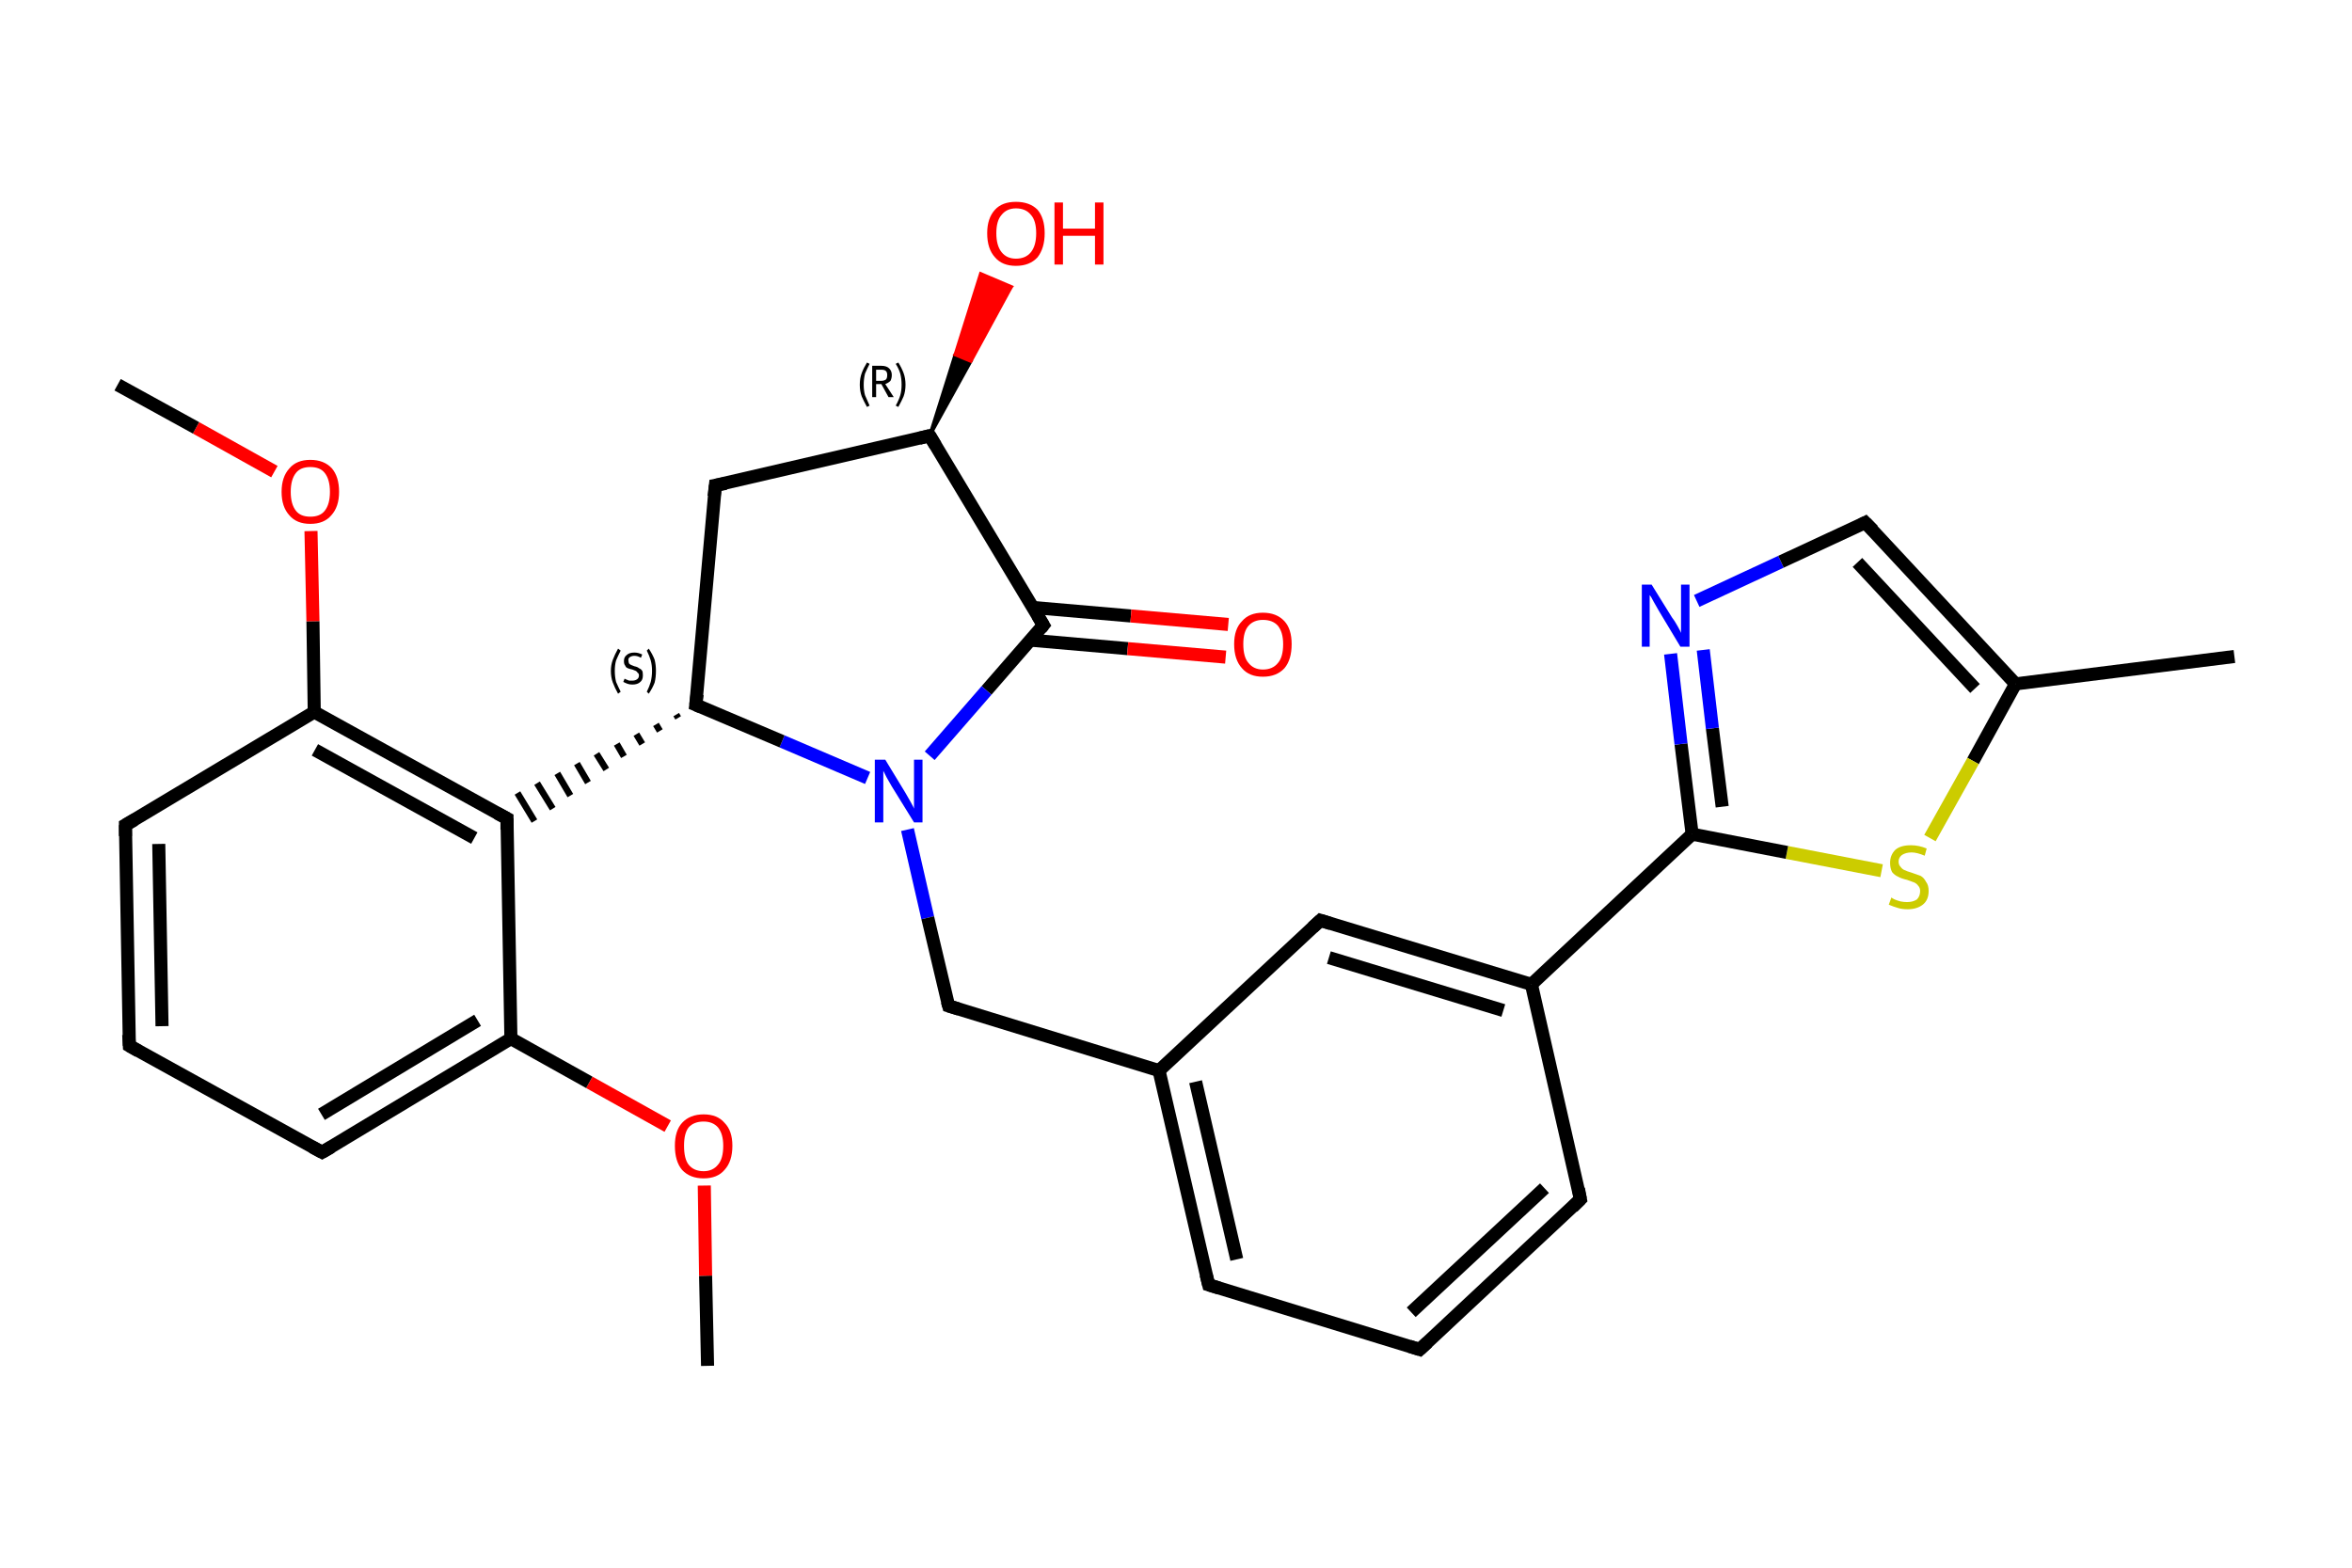 <?xml version='1.0' encoding='iso-8859-1'?>
<svg version='1.1' baseProfile='full'
              xmlns='http://www.w3.org/2000/svg'
                      xmlns:rdkit='http://www.rdkit.org/xml'
                      xmlns:xlink='http://www.w3.org/1999/xlink'
                  xml:space='preserve'
width='360px' height='240px' viewBox='0 0 360 240'>
<!-- END OF HEADER -->
<rect style='opacity:1.0;fill:#FFFFFF;stroke:none' width='360.0' height='240.0' x='0.0' y='0.0'> </rect>
<path class='bond-0 atom-0 atom-1' d='M 108.3,209.1 L 108.0,195.3' style='fill:none;fill-rule:evenodd;stroke:#000000;stroke-width:2.0px;stroke-linecap:butt;stroke-linejoin:miter;stroke-opacity:1' />
<path class='bond-0 atom-0 atom-1' d='M 108.0,195.3 L 107.8,181.5' style='fill:none;fill-rule:evenodd;stroke:#FF0000;stroke-width:2.0px;stroke-linecap:butt;stroke-linejoin:miter;stroke-opacity:1' />
<path class='bond-1 atom-1 atom-2' d='M 102.2,172.4 L 90.2,165.7' style='fill:none;fill-rule:evenodd;stroke:#FF0000;stroke-width:2.0px;stroke-linecap:butt;stroke-linejoin:miter;stroke-opacity:1' />
<path class='bond-1 atom-1 atom-2' d='M 90.2,165.7 L 78.2,159.0' style='fill:none;fill-rule:evenodd;stroke:#000000;stroke-width:2.0px;stroke-linecap:butt;stroke-linejoin:miter;stroke-opacity:1' />
<path class='bond-2 atom-2 atom-3' d='M 78.2,159.0 L 49.3,176.4' style='fill:none;fill-rule:evenodd;stroke:#000000;stroke-width:2.0px;stroke-linecap:butt;stroke-linejoin:miter;stroke-opacity:1' />
<path class='bond-2 atom-2 atom-3' d='M 73.1,156.2 L 49.2,170.6' style='fill:none;fill-rule:evenodd;stroke:#000000;stroke-width:2.0px;stroke-linecap:butt;stroke-linejoin:miter;stroke-opacity:1' />
<path class='bond-3 atom-3 atom-4' d='M 49.3,176.4 L 19.8,160.1' style='fill:none;fill-rule:evenodd;stroke:#000000;stroke-width:2.0px;stroke-linecap:butt;stroke-linejoin:miter;stroke-opacity:1' />
<path class='bond-4 atom-4 atom-5' d='M 19.8,160.1 L 19.2,126.3' style='fill:none;fill-rule:evenodd;stroke:#000000;stroke-width:2.0px;stroke-linecap:butt;stroke-linejoin:miter;stroke-opacity:1' />
<path class='bond-4 atom-4 atom-5' d='M 24.8,157.1 L 24.3,129.2' style='fill:none;fill-rule:evenodd;stroke:#000000;stroke-width:2.0px;stroke-linecap:butt;stroke-linejoin:miter;stroke-opacity:1' />
<path class='bond-5 atom-5 atom-6' d='M 19.2,126.3 L 48.1,109.0' style='fill:none;fill-rule:evenodd;stroke:#000000;stroke-width:2.0px;stroke-linecap:butt;stroke-linejoin:miter;stroke-opacity:1' />
<path class='bond-6 atom-6 atom-7' d='M 48.1,109.0 L 47.9,95.1' style='fill:none;fill-rule:evenodd;stroke:#000000;stroke-width:2.0px;stroke-linecap:butt;stroke-linejoin:miter;stroke-opacity:1' />
<path class='bond-6 atom-6 atom-7' d='M 47.9,95.1 L 47.6,81.3' style='fill:none;fill-rule:evenodd;stroke:#FF0000;stroke-width:2.0px;stroke-linecap:butt;stroke-linejoin:miter;stroke-opacity:1' />
<path class='bond-7 atom-7 atom-8' d='M 42.0,72.2 L 30.0,65.5' style='fill:none;fill-rule:evenodd;stroke:#FF0000;stroke-width:2.0px;stroke-linecap:butt;stroke-linejoin:miter;stroke-opacity:1' />
<path class='bond-7 atom-7 atom-8' d='M 30.0,65.5 L 18.0,58.9' style='fill:none;fill-rule:evenodd;stroke:#000000;stroke-width:2.0px;stroke-linecap:butt;stroke-linejoin:miter;stroke-opacity:1' />
<path class='bond-8 atom-6 atom-9' d='M 48.1,109.0 L 77.6,125.3' style='fill:none;fill-rule:evenodd;stroke:#000000;stroke-width:2.0px;stroke-linecap:butt;stroke-linejoin:miter;stroke-opacity:1' />
<path class='bond-8 atom-6 atom-9' d='M 48.2,114.8 L 72.6,128.3' style='fill:none;fill-rule:evenodd;stroke:#000000;stroke-width:2.0px;stroke-linecap:butt;stroke-linejoin:miter;stroke-opacity:1' />
<path class='bond-9 atom-10 atom-9' d='M 103.5,109.4 L 103.8,109.9' style='fill:none;fill-rule:evenodd;stroke:#000000;stroke-width:1.0px;stroke-linecap:butt;stroke-linejoin:miter;stroke-opacity:1' />
<path class='bond-9 atom-10 atom-9' d='M 100.4,110.9 L 101.0,111.9' style='fill:none;fill-rule:evenodd;stroke:#000000;stroke-width:1.0px;stroke-linecap:butt;stroke-linejoin:miter;stroke-opacity:1' />
<path class='bond-9 atom-10 atom-9' d='M 97.4,112.4 L 98.3,113.9' style='fill:none;fill-rule:evenodd;stroke:#000000;stroke-width:1.0px;stroke-linecap:butt;stroke-linejoin:miter;stroke-opacity:1' />
<path class='bond-9 atom-10 atom-9' d='M 94.4,113.9 L 95.5,115.8' style='fill:none;fill-rule:evenodd;stroke:#000000;stroke-width:1.0px;stroke-linecap:butt;stroke-linejoin:miter;stroke-opacity:1' />
<path class='bond-9 atom-10 atom-9' d='M 91.3,115.4 L 92.8,117.8' style='fill:none;fill-rule:evenodd;stroke:#000000;stroke-width:1.0px;stroke-linecap:butt;stroke-linejoin:miter;stroke-opacity:1' />
<path class='bond-9 atom-10 atom-9' d='M 88.3,116.9 L 90.0,119.8' style='fill:none;fill-rule:evenodd;stroke:#000000;stroke-width:1.0px;stroke-linecap:butt;stroke-linejoin:miter;stroke-opacity:1' />
<path class='bond-9 atom-10 atom-9' d='M 85.3,118.4 L 87.3,121.8' style='fill:none;fill-rule:evenodd;stroke:#000000;stroke-width:1.0px;stroke-linecap:butt;stroke-linejoin:miter;stroke-opacity:1' />
<path class='bond-9 atom-10 atom-9' d='M 82.2,119.9 L 84.6,123.8' style='fill:none;fill-rule:evenodd;stroke:#000000;stroke-width:1.0px;stroke-linecap:butt;stroke-linejoin:miter;stroke-opacity:1' />
<path class='bond-9 atom-10 atom-9' d='M 79.2,121.4 L 81.8,125.7' style='fill:none;fill-rule:evenodd;stroke:#000000;stroke-width:1.0px;stroke-linecap:butt;stroke-linejoin:miter;stroke-opacity:1' />
<path class='bond-10 atom-10 atom-11' d='M 106.5,107.9 L 109.5,74.3' style='fill:none;fill-rule:evenodd;stroke:#000000;stroke-width:2.0px;stroke-linecap:butt;stroke-linejoin:miter;stroke-opacity:1' />
<path class='bond-11 atom-11 atom-12' d='M 109.5,74.3 L 142.3,66.7' style='fill:none;fill-rule:evenodd;stroke:#000000;stroke-width:2.0px;stroke-linecap:butt;stroke-linejoin:miter;stroke-opacity:1' />
<path class='bond-12 atom-12 atom-13' d='M 142.3,66.7 L 146.2,54.3 L 148.6,55.3 Z' style='fill:#000000;fill-rule:evenodd;fill-opacity:1;stroke:#000000;stroke-width:0.5px;stroke-linecap:butt;stroke-linejoin:miter;stroke-opacity:1;' />
<path class='bond-12 atom-12 atom-13' d='M 146.2,54.3 L 154.8,43.9 L 150.1,41.9 Z' style='fill:#FF0000;fill-rule:evenodd;fill-opacity:1;stroke:#FF0000;stroke-width:0.5px;stroke-linecap:butt;stroke-linejoin:miter;stroke-opacity:1;' />
<path class='bond-12 atom-12 atom-13' d='M 146.2,54.3 L 148.6,55.3 L 154.8,43.9 Z' style='fill:#FF0000;fill-rule:evenodd;fill-opacity:1;stroke:#FF0000;stroke-width:0.5px;stroke-linecap:butt;stroke-linejoin:miter;stroke-opacity:1;' />
<path class='bond-13 atom-12 atom-14' d='M 142.3,66.7 L 159.7,95.7' style='fill:none;fill-rule:evenodd;stroke:#000000;stroke-width:2.0px;stroke-linecap:butt;stroke-linejoin:miter;stroke-opacity:1' />
<path class='bond-14 atom-14 atom-15' d='M 157.7,98.0 L 172.6,99.3' style='fill:none;fill-rule:evenodd;stroke:#000000;stroke-width:2.0px;stroke-linecap:butt;stroke-linejoin:miter;stroke-opacity:1' />
<path class='bond-14 atom-14 atom-15' d='M 172.6,99.3 L 187.6,100.6' style='fill:none;fill-rule:evenodd;stroke:#FF0000;stroke-width:2.0px;stroke-linecap:butt;stroke-linejoin:miter;stroke-opacity:1' />
<path class='bond-14 atom-14 atom-15' d='M 158.1,93.0 L 173.1,94.3' style='fill:none;fill-rule:evenodd;stroke:#000000;stroke-width:2.0px;stroke-linecap:butt;stroke-linejoin:miter;stroke-opacity:1' />
<path class='bond-14 atom-14 atom-15' d='M 173.1,94.3 L 188.0,95.6' style='fill:none;fill-rule:evenodd;stroke:#FF0000;stroke-width:2.0px;stroke-linecap:butt;stroke-linejoin:miter;stroke-opacity:1' />
<path class='bond-15 atom-14 atom-16' d='M 159.7,95.7 L 151.0,105.7' style='fill:none;fill-rule:evenodd;stroke:#000000;stroke-width:2.0px;stroke-linecap:butt;stroke-linejoin:miter;stroke-opacity:1' />
<path class='bond-15 atom-14 atom-16' d='M 151.0,105.7 L 142.3,115.7' style='fill:none;fill-rule:evenodd;stroke:#0000FF;stroke-width:2.0px;stroke-linecap:butt;stroke-linejoin:miter;stroke-opacity:1' />
<path class='bond-16 atom-16 atom-17' d='M 138.9,127.0 L 142.0,140.5' style='fill:none;fill-rule:evenodd;stroke:#0000FF;stroke-width:2.0px;stroke-linecap:butt;stroke-linejoin:miter;stroke-opacity:1' />
<path class='bond-16 atom-16 atom-17' d='M 142.0,140.5 L 145.2,154.0' style='fill:none;fill-rule:evenodd;stroke:#000000;stroke-width:2.0px;stroke-linecap:butt;stroke-linejoin:miter;stroke-opacity:1' />
<path class='bond-17 atom-17 atom-18' d='M 145.2,154.0 L 177.4,163.9' style='fill:none;fill-rule:evenodd;stroke:#000000;stroke-width:2.0px;stroke-linecap:butt;stroke-linejoin:miter;stroke-opacity:1' />
<path class='bond-18 atom-18 atom-19' d='M 177.4,163.9 L 185.0,196.7' style='fill:none;fill-rule:evenodd;stroke:#000000;stroke-width:2.0px;stroke-linecap:butt;stroke-linejoin:miter;stroke-opacity:1' />
<path class='bond-18 atom-18 atom-19' d='M 183.0,165.6 L 189.3,192.8' style='fill:none;fill-rule:evenodd;stroke:#000000;stroke-width:2.0px;stroke-linecap:butt;stroke-linejoin:miter;stroke-opacity:1' />
<path class='bond-19 atom-19 atom-20' d='M 185.0,196.7 L 217.3,206.6' style='fill:none;fill-rule:evenodd;stroke:#000000;stroke-width:2.0px;stroke-linecap:butt;stroke-linejoin:miter;stroke-opacity:1' />
<path class='bond-20 atom-20 atom-21' d='M 217.3,206.6 L 241.9,183.6' style='fill:none;fill-rule:evenodd;stroke:#000000;stroke-width:2.0px;stroke-linecap:butt;stroke-linejoin:miter;stroke-opacity:1' />
<path class='bond-20 atom-20 atom-21' d='M 216.0,200.9 L 236.4,181.9' style='fill:none;fill-rule:evenodd;stroke:#000000;stroke-width:2.0px;stroke-linecap:butt;stroke-linejoin:miter;stroke-opacity:1' />
<path class='bond-21 atom-21 atom-22' d='M 241.9,183.6 L 234.4,150.7' style='fill:none;fill-rule:evenodd;stroke:#000000;stroke-width:2.0px;stroke-linecap:butt;stroke-linejoin:miter;stroke-opacity:1' />
<path class='bond-22 atom-22 atom-23' d='M 234.4,150.7 L 259.0,127.7' style='fill:none;fill-rule:evenodd;stroke:#000000;stroke-width:2.0px;stroke-linecap:butt;stroke-linejoin:miter;stroke-opacity:1' />
<path class='bond-23 atom-23 atom-24' d='M 259.0,127.7 L 257.3,113.9' style='fill:none;fill-rule:evenodd;stroke:#000000;stroke-width:2.0px;stroke-linecap:butt;stroke-linejoin:miter;stroke-opacity:1' />
<path class='bond-23 atom-23 atom-24' d='M 257.3,113.9 L 255.7,100.1' style='fill:none;fill-rule:evenodd;stroke:#0000FF;stroke-width:2.0px;stroke-linecap:butt;stroke-linejoin:miter;stroke-opacity:1' />
<path class='bond-23 atom-23 atom-24' d='M 263.6,123.5 L 262.1,111.5' style='fill:none;fill-rule:evenodd;stroke:#000000;stroke-width:2.0px;stroke-linecap:butt;stroke-linejoin:miter;stroke-opacity:1' />
<path class='bond-23 atom-23 atom-24' d='M 262.1,111.5 L 260.7,99.5' style='fill:none;fill-rule:evenodd;stroke:#0000FF;stroke-width:2.0px;stroke-linecap:butt;stroke-linejoin:miter;stroke-opacity:1' />
<path class='bond-24 atom-24 atom-25' d='M 259.7,92.0 L 272.6,86.0' style='fill:none;fill-rule:evenodd;stroke:#0000FF;stroke-width:2.0px;stroke-linecap:butt;stroke-linejoin:miter;stroke-opacity:1' />
<path class='bond-24 atom-24 atom-25' d='M 272.6,86.0 L 285.5,80.0' style='fill:none;fill-rule:evenodd;stroke:#000000;stroke-width:2.0px;stroke-linecap:butt;stroke-linejoin:miter;stroke-opacity:1' />
<path class='bond-25 atom-25 atom-26' d='M 285.5,80.0 L 308.5,104.7' style='fill:none;fill-rule:evenodd;stroke:#000000;stroke-width:2.0px;stroke-linecap:butt;stroke-linejoin:miter;stroke-opacity:1' />
<path class='bond-25 atom-25 atom-26' d='M 284.3,86.1 L 302.3,105.4' style='fill:none;fill-rule:evenodd;stroke:#000000;stroke-width:2.0px;stroke-linecap:butt;stroke-linejoin:miter;stroke-opacity:1' />
<path class='bond-26 atom-26 atom-27' d='M 308.5,104.7 L 342.0,100.5' style='fill:none;fill-rule:evenodd;stroke:#000000;stroke-width:2.0px;stroke-linecap:butt;stroke-linejoin:miter;stroke-opacity:1' />
<path class='bond-27 atom-26 atom-28' d='M 308.5,104.7 L 302.0,116.5' style='fill:none;fill-rule:evenodd;stroke:#000000;stroke-width:2.0px;stroke-linecap:butt;stroke-linejoin:miter;stroke-opacity:1' />
<path class='bond-27 atom-26 atom-28' d='M 302.0,116.5 L 295.4,128.3' style='fill:none;fill-rule:evenodd;stroke:#CCCC00;stroke-width:2.0px;stroke-linecap:butt;stroke-linejoin:miter;stroke-opacity:1' />
<path class='bond-28 atom-22 atom-29' d='M 234.4,150.7 L 202.1,140.9' style='fill:none;fill-rule:evenodd;stroke:#000000;stroke-width:2.0px;stroke-linecap:butt;stroke-linejoin:miter;stroke-opacity:1' />
<path class='bond-28 atom-22 atom-29' d='M 230.1,154.7 L 203.4,146.6' style='fill:none;fill-rule:evenodd;stroke:#000000;stroke-width:2.0px;stroke-linecap:butt;stroke-linejoin:miter;stroke-opacity:1' />
<path class='bond-29 atom-9 atom-2' d='M 77.6,125.3 L 78.2,159.0' style='fill:none;fill-rule:evenodd;stroke:#000000;stroke-width:2.0px;stroke-linecap:butt;stroke-linejoin:miter;stroke-opacity:1' />
<path class='bond-30 atom-16 atom-10' d='M 132.8,119.1 L 119.7,113.5' style='fill:none;fill-rule:evenodd;stroke:#0000FF;stroke-width:2.0px;stroke-linecap:butt;stroke-linejoin:miter;stroke-opacity:1' />
<path class='bond-30 atom-16 atom-10' d='M 119.7,113.5 L 106.5,107.9' style='fill:none;fill-rule:evenodd;stroke:#000000;stroke-width:2.0px;stroke-linecap:butt;stroke-linejoin:miter;stroke-opacity:1' />
<path class='bond-31 atom-29 atom-18' d='M 202.1,140.9 L 177.4,163.9' style='fill:none;fill-rule:evenodd;stroke:#000000;stroke-width:2.0px;stroke-linecap:butt;stroke-linejoin:miter;stroke-opacity:1' />
<path class='bond-32 atom-28 atom-23' d='M 288.0,133.3 L 273.5,130.5' style='fill:none;fill-rule:evenodd;stroke:#CCCC00;stroke-width:2.0px;stroke-linecap:butt;stroke-linejoin:miter;stroke-opacity:1' />
<path class='bond-32 atom-28 atom-23' d='M 273.5,130.5 L 259.0,127.7' style='fill:none;fill-rule:evenodd;stroke:#000000;stroke-width:2.0px;stroke-linecap:butt;stroke-linejoin:miter;stroke-opacity:1' />
<path d='M 50.7,175.6 L 49.3,176.4 L 47.8,175.6' style='fill:none;stroke:#000000;stroke-width:2.0px;stroke-linecap:butt;stroke-linejoin:miter;stroke-opacity:1;' />
<path d='M 21.2,160.9 L 19.8,160.1 L 19.7,158.4' style='fill:none;stroke:#000000;stroke-width:2.0px;stroke-linecap:butt;stroke-linejoin:miter;stroke-opacity:1;' />
<path d='M 19.2,128.0 L 19.2,126.3 L 20.6,125.5' style='fill:none;stroke:#000000;stroke-width:2.0px;stroke-linecap:butt;stroke-linejoin:miter;stroke-opacity:1;' />
<path d='M 76.1,124.5 L 77.6,125.3 L 77.6,127.0' style='fill:none;stroke:#000000;stroke-width:2.0px;stroke-linecap:butt;stroke-linejoin:miter;stroke-opacity:1;' />
<path d='M 106.7,106.3 L 106.5,107.9 L 107.2,108.2' style='fill:none;stroke:#000000;stroke-width:2.0px;stroke-linecap:butt;stroke-linejoin:miter;stroke-opacity:1;' />
<path d='M 109.3,76.0 L 109.5,74.3 L 111.1,74.0' style='fill:none;stroke:#000000;stroke-width:2.0px;stroke-linecap:butt;stroke-linejoin:miter;stroke-opacity:1;' />
<path d='M 140.7,67.1 L 142.3,66.7 L 143.2,68.2' style='fill:none;stroke:#000000;stroke-width:2.0px;stroke-linecap:butt;stroke-linejoin:miter;stroke-opacity:1;' />
<path d='M 158.8,94.2 L 159.7,95.7 L 159.3,96.2' style='fill:none;stroke:#000000;stroke-width:2.0px;stroke-linecap:butt;stroke-linejoin:miter;stroke-opacity:1;' />
<path d='M 145.0,153.3 L 145.2,154.0 L 146.8,154.5' style='fill:none;stroke:#000000;stroke-width:2.0px;stroke-linecap:butt;stroke-linejoin:miter;stroke-opacity:1;' />
<path d='M 184.6,195.1 L 185.0,196.7 L 186.6,197.2' style='fill:none;stroke:#000000;stroke-width:2.0px;stroke-linecap:butt;stroke-linejoin:miter;stroke-opacity:1;' />
<path d='M 215.7,206.1 L 217.3,206.6 L 218.5,205.5' style='fill:none;stroke:#000000;stroke-width:2.0px;stroke-linecap:butt;stroke-linejoin:miter;stroke-opacity:1;' />
<path d='M 240.7,184.8 L 241.9,183.6 L 241.6,182.0' style='fill:none;stroke:#000000;stroke-width:2.0px;stroke-linecap:butt;stroke-linejoin:miter;stroke-opacity:1;' />
<path d='M 284.9,80.3 L 285.5,80.0 L 286.7,81.2' style='fill:none;stroke:#000000;stroke-width:2.0px;stroke-linecap:butt;stroke-linejoin:miter;stroke-opacity:1;' />
<path d='M 203.7,141.4 L 202.1,140.9 L 200.9,142.0' style='fill:none;stroke:#000000;stroke-width:2.0px;stroke-linecap:butt;stroke-linejoin:miter;stroke-opacity:1;' />
<path class='atom-1' d='M 103.3 175.4
Q 103.3 173.1, 104.4 171.9
Q 105.6 170.6, 107.7 170.6
Q 109.8 170.6, 110.9 171.9
Q 112.1 173.1, 112.1 175.4
Q 112.1 177.8, 110.9 179.1
Q 109.8 180.4, 107.7 180.4
Q 105.6 180.4, 104.4 179.1
Q 103.3 177.8, 103.3 175.4
M 107.7 179.3
Q 109.1 179.3, 109.9 178.3
Q 110.7 177.4, 110.7 175.4
Q 110.7 173.6, 109.9 172.6
Q 109.1 171.7, 107.7 171.7
Q 106.2 171.7, 105.4 172.6
Q 104.7 173.5, 104.7 175.4
Q 104.7 177.4, 105.4 178.3
Q 106.2 179.3, 107.7 179.3
' fill='#FF0000'/>
<path class='atom-7' d='M 43.1 75.3
Q 43.1 73.0, 44.3 71.7
Q 45.4 70.4, 47.5 70.4
Q 49.6 70.4, 50.8 71.7
Q 51.9 73.0, 51.9 75.3
Q 51.9 77.6, 50.7 78.9
Q 49.6 80.2, 47.5 80.2
Q 45.4 80.2, 44.3 78.9
Q 43.1 77.6, 43.1 75.3
M 47.5 79.1
Q 49.0 79.1, 49.7 78.2
Q 50.5 77.2, 50.5 75.3
Q 50.5 73.4, 49.7 72.4
Q 49.0 71.5, 47.5 71.5
Q 46.0 71.5, 45.3 72.4
Q 44.5 73.4, 44.5 75.3
Q 44.5 77.2, 45.3 78.2
Q 46.0 79.1, 47.5 79.1
' fill='#FF0000'/>
<path class='atom-13' d='M 151.1 35.7
Q 151.1 33.4, 152.3 32.1
Q 153.4 30.9, 155.5 30.9
Q 157.6 30.9, 158.8 32.1
Q 159.9 33.4, 159.9 35.7
Q 159.9 38.0, 158.8 39.4
Q 157.6 40.7, 155.5 40.7
Q 153.4 40.7, 152.3 39.4
Q 151.1 38.1, 151.1 35.7
M 155.5 39.6
Q 157.0 39.6, 157.8 38.6
Q 158.6 37.6, 158.6 35.7
Q 158.6 33.8, 157.8 32.9
Q 157.0 31.9, 155.5 31.9
Q 154.1 31.9, 153.3 32.9
Q 152.5 33.8, 152.5 35.7
Q 152.5 37.6, 153.3 38.6
Q 154.1 39.6, 155.5 39.6
' fill='#FF0000'/>
<path class='atom-13' d='M 161.4 31.0
L 162.7 31.0
L 162.7 35.0
L 167.6 35.0
L 167.6 31.0
L 168.9 31.0
L 168.9 40.5
L 167.6 40.5
L 167.6 36.1
L 162.7 36.1
L 162.7 40.5
L 161.4 40.5
L 161.4 31.0
' fill='#FF0000'/>
<path class='atom-15' d='M 188.9 98.6
Q 188.9 96.3, 190.1 95.1
Q 191.2 93.8, 193.3 93.8
Q 195.4 93.8, 196.6 95.1
Q 197.7 96.3, 197.7 98.6
Q 197.7 101.0, 196.6 102.3
Q 195.4 103.6, 193.3 103.6
Q 191.2 103.6, 190.1 102.3
Q 188.9 101.0, 188.9 98.6
M 193.3 102.5
Q 194.8 102.5, 195.6 101.5
Q 196.4 100.6, 196.4 98.6
Q 196.4 96.8, 195.6 95.8
Q 194.8 94.9, 193.3 94.9
Q 191.9 94.9, 191.1 95.8
Q 190.3 96.7, 190.3 98.6
Q 190.3 100.6, 191.1 101.5
Q 191.9 102.5, 193.3 102.5
' fill='#FF0000'/>
<path class='atom-16' d='M 135.5 116.3
L 138.6 121.4
Q 138.9 121.9, 139.4 122.8
Q 139.9 123.7, 139.9 123.8
L 139.9 116.3
L 141.2 116.3
L 141.2 125.9
L 139.9 125.9
L 136.5 120.4
Q 136.1 119.7, 135.7 119.0
Q 135.3 118.2, 135.2 118.0
L 135.2 125.9
L 133.9 125.9
L 133.9 116.3
L 135.5 116.3
' fill='#0000FF'/>
<path class='atom-24' d='M 252.8 89.5
L 255.9 94.5
Q 256.3 95.0, 256.8 95.9
Q 257.3 96.8, 257.3 96.9
L 257.3 89.5
L 258.6 89.5
L 258.6 99.0
L 257.2 99.0
L 253.9 93.5
Q 253.5 92.8, 253.1 92.1
Q 252.7 91.3, 252.5 91.1
L 252.5 99.0
L 251.3 99.0
L 251.3 89.5
L 252.8 89.5
' fill='#0000FF'/>
<path class='atom-28' d='M 289.5 137.4
Q 289.6 137.5, 290.0 137.7
Q 290.5 137.9, 290.9 138.0
Q 291.4 138.1, 291.9 138.1
Q 292.8 138.1, 293.4 137.7
Q 293.9 137.2, 293.9 136.4
Q 293.9 135.9, 293.6 135.6
Q 293.4 135.3, 293.0 135.1
Q 292.5 134.9, 291.9 134.7
Q 291.0 134.5, 290.5 134.2
Q 290.0 134.0, 289.6 133.5
Q 289.3 132.9, 289.3 132.1
Q 289.3 130.9, 290.1 130.1
Q 290.9 129.4, 292.5 129.4
Q 293.7 129.4, 294.9 129.9
L 294.6 131.0
Q 293.4 130.5, 292.6 130.5
Q 291.7 130.5, 291.1 130.9
Q 290.6 131.3, 290.6 131.9
Q 290.6 132.4, 290.9 132.7
Q 291.2 133.1, 291.5 133.2
Q 291.9 133.4, 292.6 133.6
Q 293.4 133.9, 294.0 134.1
Q 294.5 134.4, 294.8 135.0
Q 295.2 135.5, 295.2 136.4
Q 295.2 137.8, 294.3 138.5
Q 293.4 139.2, 292.0 139.2
Q 291.1 139.2, 290.5 139.0
Q 289.8 138.8, 289.1 138.5
L 289.5 137.4
' fill='#CCCC00'/>
<path class='note' d='M 93.5 102.7
Q 93.5 101.8, 93.8 101.0
Q 94.1 100.2, 94.6 99.3
L 95.0 99.6
Q 94.6 100.4, 94.3 101.1
Q 94.1 101.8, 94.1 102.7
Q 94.1 103.6, 94.3 104.4
Q 94.6 105.1, 95.0 105.9
L 94.6 106.2
Q 94.1 105.3, 93.8 104.5
Q 93.5 103.7, 93.5 102.7
' fill='#000000'/>
<path class='note' d='M 95.6 103.9
Q 95.6 103.9, 95.8 104.0
Q 96.1 104.1, 96.3 104.2
Q 96.6 104.2, 96.8 104.2
Q 97.2 104.2, 97.5 104.0
Q 97.8 103.8, 97.8 103.4
Q 97.8 103.1, 97.6 103.0
Q 97.5 102.8, 97.3 102.7
Q 97.1 102.6, 96.8 102.5
Q 96.3 102.4, 96.1 102.3
Q 95.8 102.2, 95.7 101.9
Q 95.5 101.7, 95.5 101.2
Q 95.5 100.6, 95.9 100.3
Q 96.3 99.9, 97.1 99.9
Q 97.7 99.9, 98.3 100.2
L 98.1 100.7
Q 97.6 100.4, 97.1 100.4
Q 96.7 100.4, 96.4 100.6
Q 96.1 100.8, 96.2 101.2
Q 96.2 101.4, 96.3 101.6
Q 96.4 101.7, 96.6 101.8
Q 96.8 101.9, 97.1 102.0
Q 97.6 102.1, 97.8 102.3
Q 98.1 102.4, 98.3 102.7
Q 98.4 102.9, 98.4 103.4
Q 98.4 104.1, 98.0 104.4
Q 97.6 104.8, 96.8 104.8
Q 96.4 104.8, 96.1 104.7
Q 95.8 104.6, 95.4 104.4
L 95.6 103.9
' fill='#000000'/>
<path class='note' d='M 100.4 102.7
Q 100.4 103.7, 100.2 104.5
Q 99.9 105.3, 99.3 106.2
L 99.0 105.9
Q 99.4 105.1, 99.6 104.4
Q 99.8 103.6, 99.8 102.7
Q 99.8 101.8, 99.6 101.1
Q 99.4 100.4, 99.0 99.6
L 99.3 99.3
Q 99.9 100.2, 100.2 101.0
Q 100.4 101.8, 100.4 102.7
' fill='#000000'/>
<path class='note' d='M 131.6 58.9
Q 131.6 57.9, 131.9 57.1
Q 132.2 56.3, 132.7 55.5
L 133.1 55.7
Q 132.7 56.5, 132.4 57.2
Q 132.2 58.0, 132.2 58.9
Q 132.2 59.8, 132.4 60.5
Q 132.7 61.2, 133.1 62.1
L 132.7 62.3
Q 132.2 61.4, 131.9 60.7
Q 131.6 59.9, 131.6 58.9
' fill='#000000'/>
<path class='note' d='M 136.0 60.8
L 134.9 58.8
L 134.9 58.8
L 134.1 58.8
L 134.1 60.8
L 133.5 60.8
L 133.5 56.0
L 134.9 56.0
Q 135.7 56.0, 136.1 56.4
Q 136.5 56.8, 136.5 57.4
Q 136.5 57.9, 136.3 58.3
Q 136.0 58.6, 135.5 58.8
L 136.8 60.8
L 136.0 60.8
M 134.1 58.3
L 134.9 58.3
Q 135.3 58.3, 135.6 58.1
Q 135.8 57.9, 135.8 57.4
Q 135.8 57.0, 135.6 56.8
Q 135.4 56.6, 134.9 56.6
L 134.1 56.6
L 134.1 58.3
' fill='#000000'/>
<path class='note' d='M 138.6 58.9
Q 138.6 59.9, 138.3 60.7
Q 138.0 61.4, 137.5 62.3
L 137.1 62.1
Q 137.6 61.2, 137.8 60.5
Q 138.0 59.8, 138.0 58.9
Q 138.0 58.0, 137.8 57.2
Q 137.6 56.5, 137.1 55.7
L 137.5 55.5
Q 138.0 56.3, 138.3 57.1
Q 138.6 57.9, 138.6 58.9
' fill='#000000'/>
</svg>
